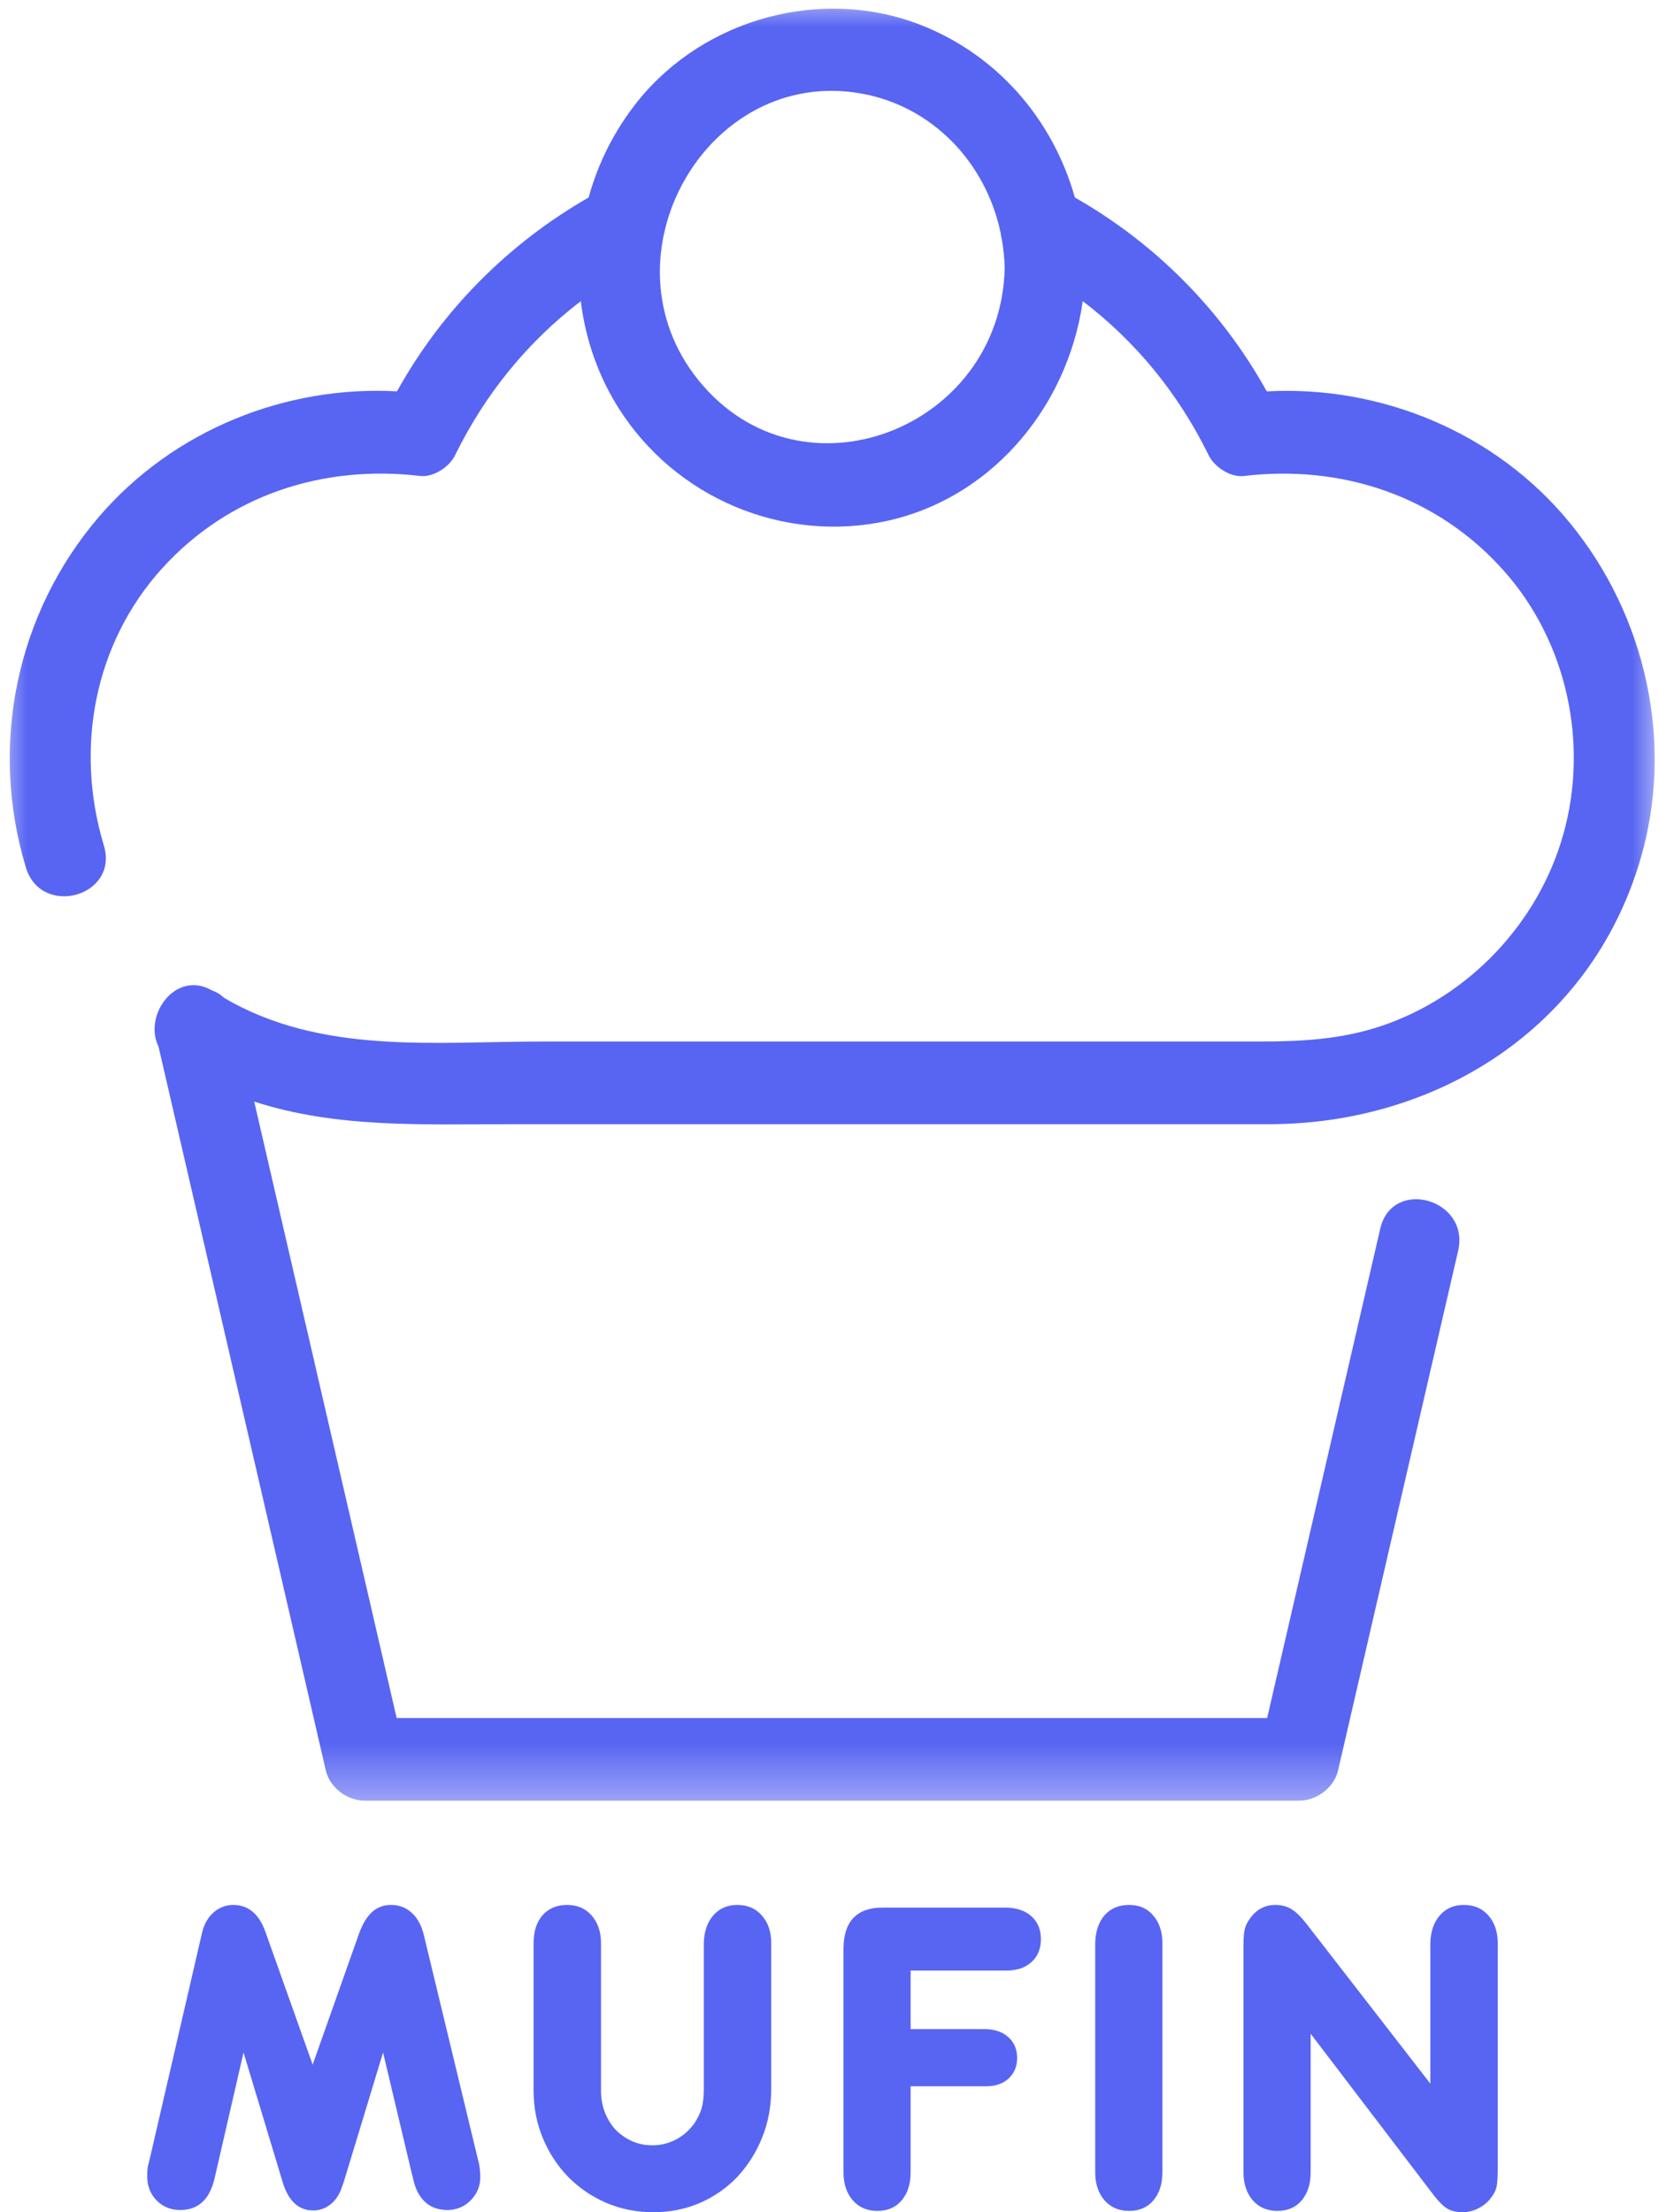 <svg width="30" height="40" viewBox="0 0 30 40" fill="none" xmlns="http://www.w3.org/2000/svg">
<mask id="mask0_131_910" style="mask-type:luminance" maskUnits="userSpaceOnUse" x="0" y="0" width="30" height="33">
<path d="M0 0H30V32.621H0V0Z" fill="white"/>
</mask>
<g mask="url(#mask0_131_910)">
<path d="M28.39 9.457C27.052 7.819 24.972 6.964 22.907 7.077C22.09 5.603 20.887 4.396 19.437 3.571C19.038 2.157 18.032 0.986 16.631 0.444C14.862 -0.238 12.754 0.324 11.546 1.813C11.122 2.336 10.819 2.937 10.644 3.571C9.198 4.4 7.995 5.604 7.179 7.076C5.165 6.966 3.139 7.776 1.795 9.338C0.298 11.078 -0.202 13.469 0.468 15.685C0.745 16.601 2.156 16.21 1.878 15.287C1.349 13.538 1.7 11.637 2.93 10.279C4.139 8.944 5.849 8.4 7.597 8.606C7.832 8.634 8.124 8.447 8.227 8.235C8.777 7.115 9.545 6.178 10.503 5.445C10.577 6.056 10.768 6.657 11.084 7.209C12.056 8.905 13.994 9.79 15.879 9.451C17.857 9.094 19.299 7.415 19.58 5.445C20.538 6.176 21.308 7.112 21.859 8.236C21.963 8.448 22.255 8.635 22.49 8.607C24.265 8.396 25.997 8.964 27.209 10.337C28.334 11.613 28.733 13.438 28.27 15.085C27.816 16.702 26.548 18.022 24.986 18.549C24.263 18.793 23.537 18.832 22.788 18.832C18.469 18.832 14.149 18.832 9.83 18.832C7.872 18.832 5.804 19.076 4.051 18.041C3.986 17.979 3.912 17.935 3.831 17.907C3.179 17.534 2.586 18.353 2.867 18.926C3.746 22.732 4.626 26.536 5.506 30.343C5.634 30.898 5.763 31.454 5.891 32.009C5.965 32.327 6.283 32.559 6.596 32.559C11.07 32.559 15.545 32.559 20.02 32.559C21.178 32.559 22.335 32.559 23.492 32.559C23.804 32.559 24.124 32.327 24.197 32.009C24.921 28.878 25.644 25.746 26.368 22.615C26.584 21.68 25.176 21.281 24.959 22.217C24.277 25.167 23.596 28.115 22.914 31.065C18.632 31.065 14.35 31.065 10.067 31.065C9.102 31.065 8.138 31.065 7.173 31.065C6.325 27.4 5.478 23.734 4.632 20.07C4.62 20.02 4.608 19.968 4.597 19.918C6.083 20.402 7.646 20.327 9.249 20.327C11.835 20.327 14.422 20.327 17.009 20.327C18.987 20.327 20.968 20.327 22.946 20.327C25.962 20.327 28.753 18.608 29.658 15.557C30.285 13.443 29.767 11.139 28.39 9.457ZM12.629 6.873C10.826 4.641 12.781 1.198 15.568 1.69C16.865 1.919 17.828 2.944 18.094 4.208C18.098 4.249 18.105 4.29 18.117 4.33C18.145 4.498 18.164 4.668 18.168 4.842C18.108 7.752 14.483 9.169 12.629 6.873Z" fill="#5865F2"/>
</g>
<path d="M4.404 37.112L3.904 39.285L3.873 39.417C3.781 39.779 3.577 39.96 3.259 39.96C3.089 39.96 2.948 39.903 2.833 39.788C2.718 39.671 2.662 39.525 2.662 39.349C2.662 39.317 2.663 39.281 2.666 39.241C2.667 39.201 2.674 39.164 2.685 39.129L2.716 39.001L3.65 34.963C3.686 34.801 3.755 34.675 3.857 34.584C3.96 34.491 4.082 34.444 4.22 34.444C4.486 34.444 4.677 34.602 4.794 34.915L5.654 37.332L6.482 34.991C6.549 34.799 6.63 34.661 6.724 34.576C6.818 34.488 6.933 34.444 7.072 34.444C7.22 34.444 7.345 34.492 7.447 34.588C7.55 34.681 7.623 34.815 7.665 34.991L8.63 38.993L8.662 39.121C8.677 39.204 8.685 39.285 8.685 39.365C8.685 39.531 8.626 39.671 8.509 39.788C8.394 39.903 8.253 39.96 8.087 39.96C7.933 39.96 7.803 39.915 7.697 39.824C7.592 39.731 7.519 39.599 7.478 39.425L7.443 39.285L6.927 37.112L6.22 39.441L6.181 39.553C6.136 39.683 6.068 39.786 5.974 39.86C5.882 39.932 5.779 39.968 5.662 39.968C5.396 39.968 5.21 39.792 5.107 39.441L4.404 37.112Z" fill="#5865F2"/>
<path d="M9.649 35.275V35.135C9.649 34.925 9.702 34.757 9.809 34.632C9.919 34.507 10.067 34.444 10.255 34.444C10.439 34.444 10.588 34.508 10.7 34.636C10.811 34.763 10.868 34.93 10.868 35.135V37.803C10.868 37.945 10.892 38.075 10.938 38.194C10.985 38.314 11.049 38.418 11.13 38.506C11.213 38.592 11.311 38.661 11.427 38.714C11.541 38.765 11.665 38.79 11.798 38.79C11.951 38.79 12.096 38.754 12.231 38.682C12.366 38.608 12.477 38.508 12.563 38.382C12.62 38.294 12.662 38.206 12.688 38.119C12.714 38.029 12.727 37.913 12.727 37.771V35.135C12.732 34.925 12.79 34.757 12.899 34.632C13.009 34.507 13.153 34.444 13.333 34.444C13.518 34.444 13.666 34.508 13.778 34.636C13.89 34.763 13.946 34.93 13.946 35.135V37.771C13.946 38.086 13.892 38.378 13.782 38.65C13.673 38.921 13.522 39.159 13.333 39.361C13.143 39.56 12.917 39.718 12.657 39.832C12.396 39.944 12.115 40 11.813 40C11.511 40 11.228 39.944 10.966 39.832C10.702 39.718 10.473 39.562 10.278 39.365C10.083 39.165 9.929 38.931 9.817 38.662C9.705 38.393 9.649 38.107 9.649 37.803V35.275Z" fill="#5865F2"/>
<path d="M15.253 39.137V35.219C15.262 34.735 15.499 34.492 15.96 34.492H18.202C18.394 34.498 18.546 34.551 18.655 34.652C18.766 34.754 18.823 34.89 18.823 35.063C18.823 35.237 18.765 35.375 18.651 35.478C18.539 35.58 18.389 35.63 18.202 35.63H16.467V36.689H17.831C18 36.695 18.135 36.744 18.237 36.837C18.34 36.931 18.393 37.055 18.393 37.212C18.393 37.364 18.34 37.488 18.237 37.584C18.135 37.677 18 37.723 17.831 37.723H16.467V39.277C16.467 39.491 16.413 39.661 16.303 39.788C16.196 39.914 16.05 39.976 15.866 39.976C15.678 39.976 15.528 39.911 15.417 39.78C15.307 39.651 15.253 39.483 15.253 39.277V39.137Z" fill="#5865F2"/>
<path d="M19.805 39.137V35.135C19.81 34.925 19.865 34.757 19.973 34.632C20.082 34.507 20.23 34.444 20.418 34.444C20.602 34.444 20.748 34.508 20.855 34.636C20.965 34.763 21.02 34.93 21.02 35.135V39.277C21.02 39.491 20.965 39.66 20.855 39.788C20.748 39.914 20.602 39.976 20.418 39.976C20.23 39.976 20.08 39.911 19.969 39.78C19.859 39.65 19.805 39.483 19.805 39.277V39.137Z" fill="#5865F2"/>
<path d="M23.701 36.773V39.277C23.701 39.491 23.646 39.66 23.537 39.788C23.43 39.914 23.284 39.976 23.099 39.976C22.912 39.976 22.762 39.911 22.65 39.78C22.541 39.65 22.486 39.483 22.486 39.277V35.167C22.486 35.05 22.492 34.961 22.506 34.899C22.518 34.835 22.546 34.773 22.588 34.712C22.705 34.534 22.863 34.444 23.064 34.444C23.176 34.444 23.272 34.47 23.353 34.52C23.436 34.568 23.531 34.663 23.639 34.803L25.865 37.675V35.135C25.87 34.925 25.928 34.757 26.037 34.632C26.146 34.507 26.291 34.444 26.471 34.444C26.658 34.444 26.806 34.508 26.916 34.636C27.027 34.763 27.084 34.93 27.084 35.135V39.181C27.084 39.333 27.078 39.444 27.068 39.513C27.058 39.58 27.031 39.642 26.99 39.7C26.93 39.794 26.851 39.867 26.752 39.92C26.655 39.973 26.551 40 26.439 40C26.327 40 26.232 39.974 26.154 39.924C26.078 39.874 25.982 39.77 25.865 39.612L23.701 36.773Z" fill="#5865F2"/>
</svg>
